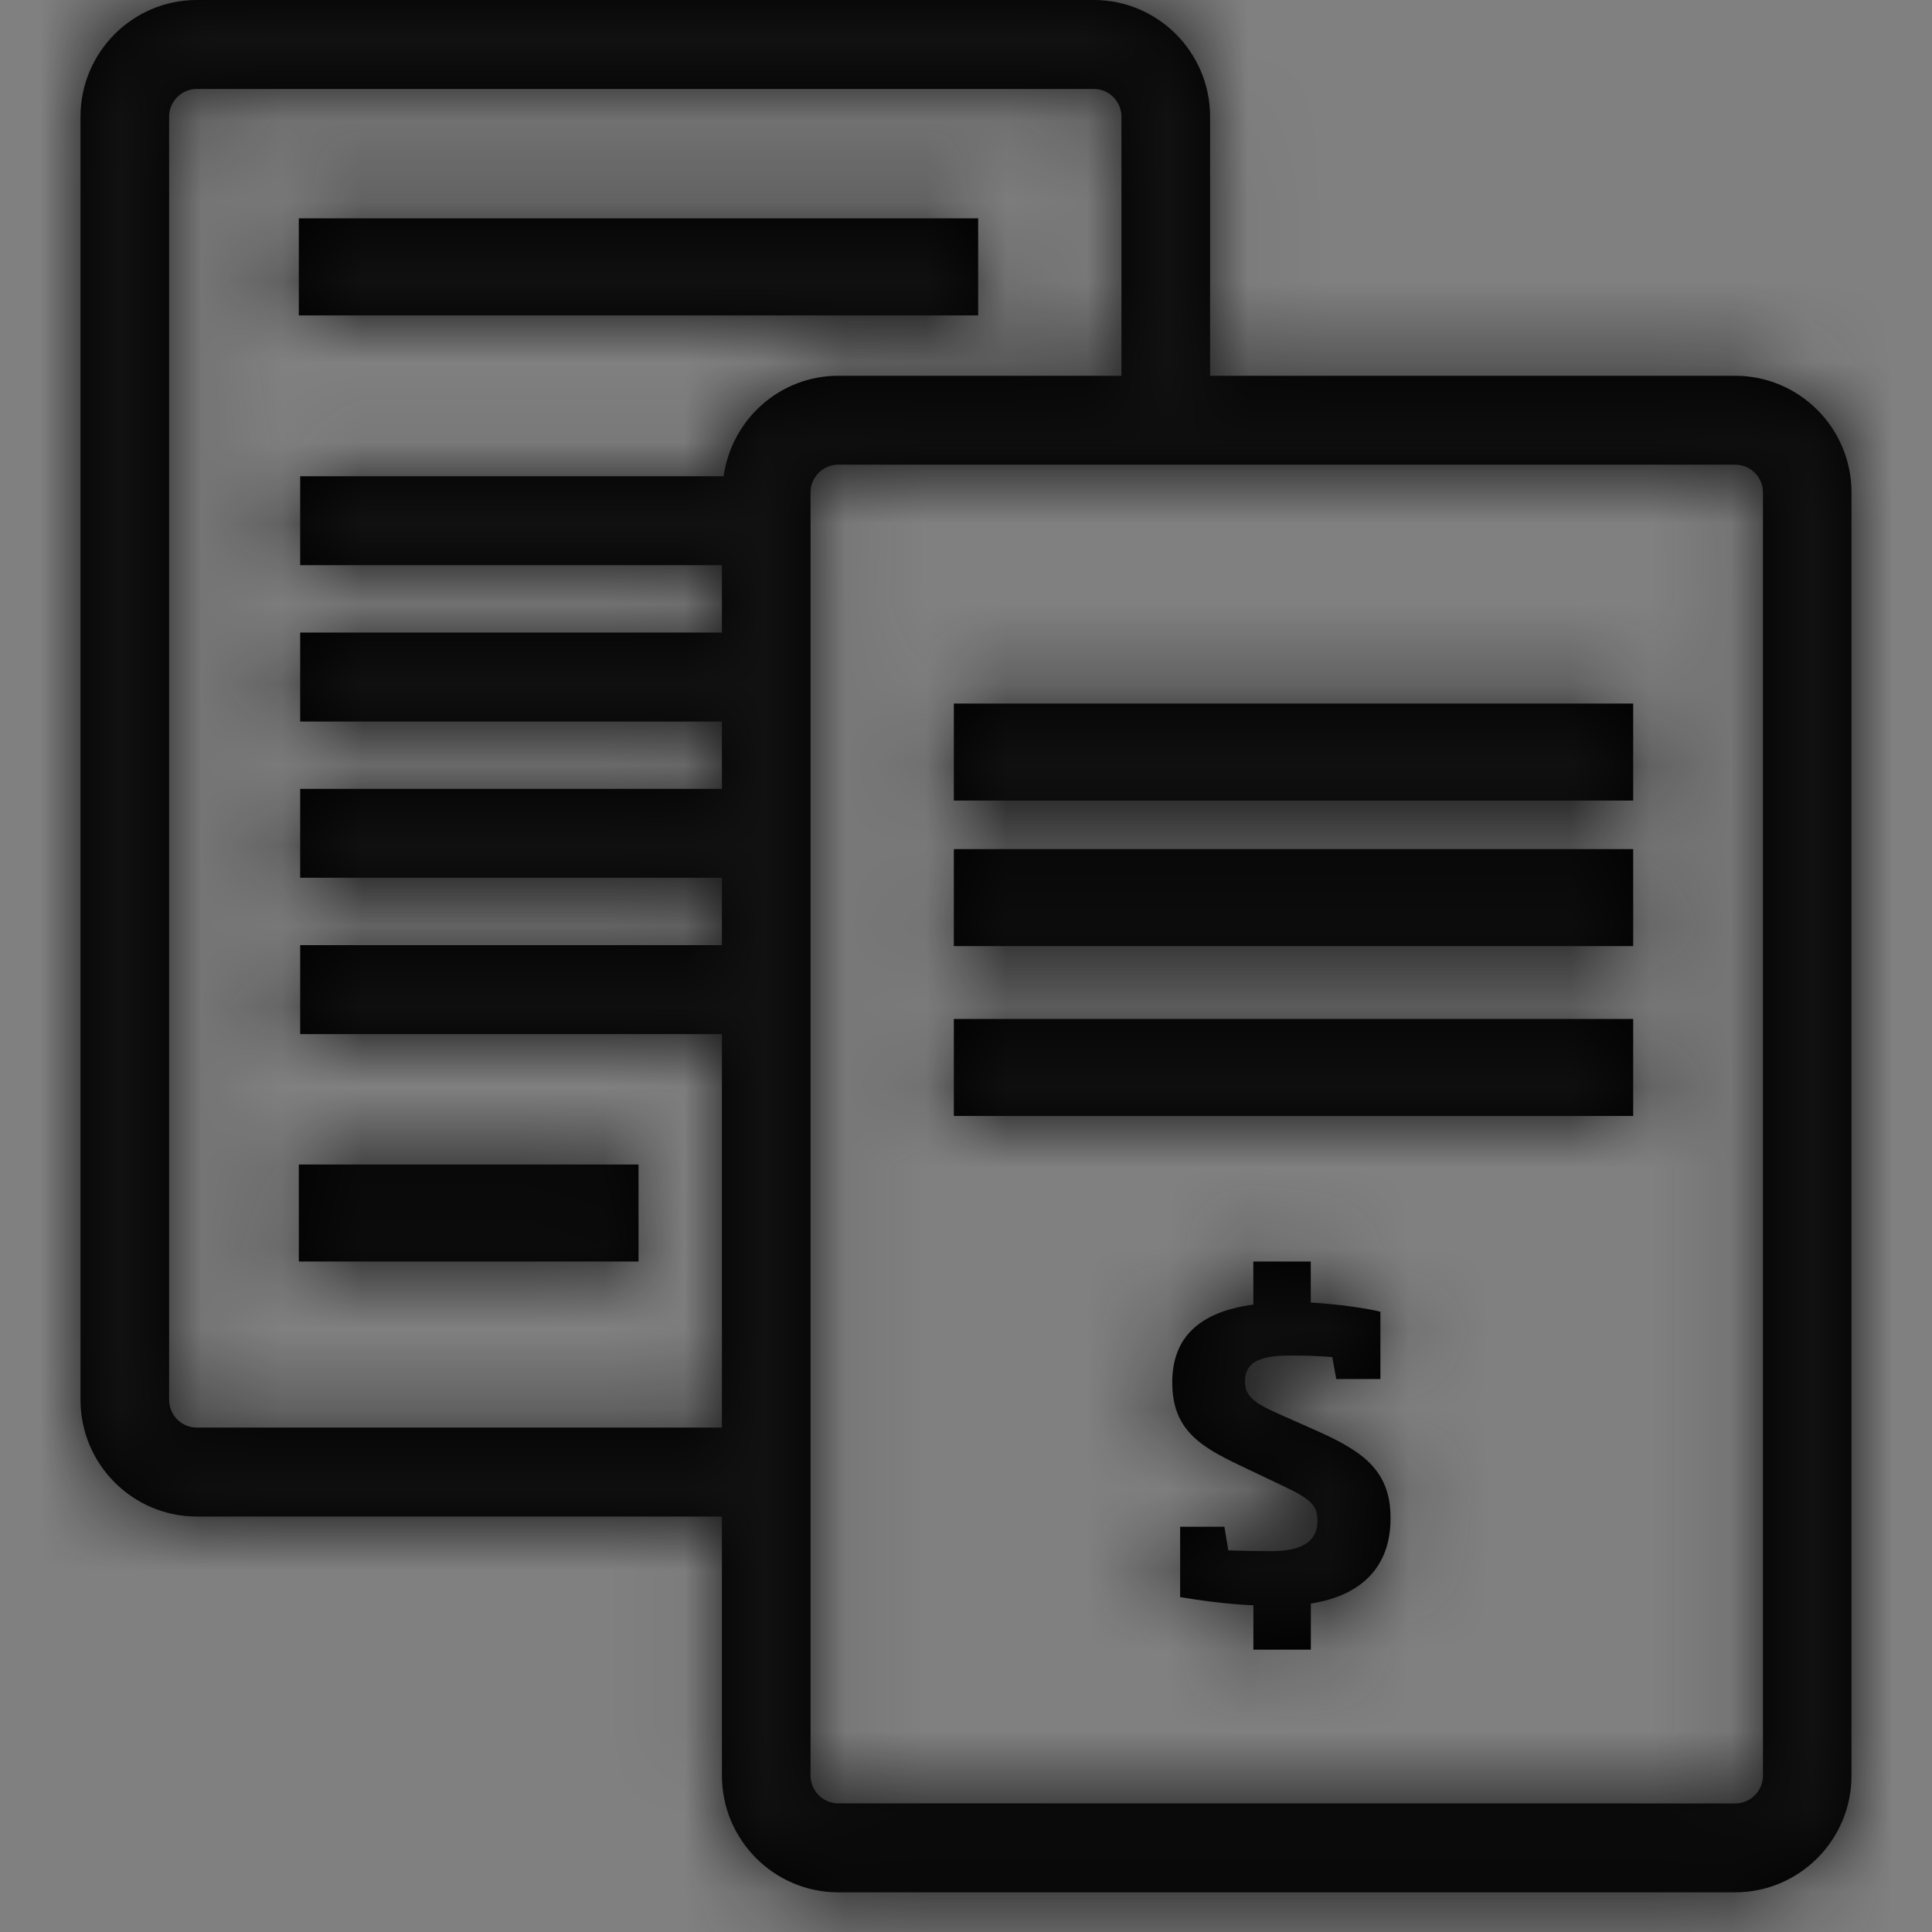 <?xml version="1.0" encoding="UTF-8"?>
<svg width="24px" height="24px" viewBox="0 0 24 24" version="1.1" xmlns="http://www.w3.org/2000/svg" xmlns:xlink="http://www.w3.org/1999/xlink">
    <rect x="0" y="0" width="24" height="24" fill="#808080" stroke="none"/>
    <!-- Generator: Sketch 52.5 (67469) - http://www.bohemiancoding.com/sketch -->
    <title>Icons / document</title>
    <desc>Created with Sketch.</desc>
    <defs>
        <path d="M2.712,2.712 L11.151,2.712 L11.151,3.918 L2.712,3.918 L2.712,2.712 Z M2.712,14.466 L6.932,14.466 L6.932,15.671 L2.712,15.671 L2.712,14.466 Z M20.556,4.668 L20.555,4.668 C21.352,4.668 22,5.318 22,6.117 L22,22.057 C22,22.857 21.352,23.507 20.555,23.507 L9.413,23.507 C8.616,23.507 7.968,22.856 7.968,22.057 L7.968,18.839 L1.445,18.839 C0.648,18.839 0,18.189 0,17.39 L0,1.449 C0,0.65 0.648,0 1.445,0 L12.588,0 C13.384,0 14.032,0.65 14.032,1.449 L14.032,4.668 L20.556,4.668 Z M1.444,17.734 L7.968,17.734 L7.968,12.846 L2.729,12.846 L2.729,11.741 L7.968,11.741 L7.968,10.904 L2.729,10.904 L2.729,9.8 L7.968,9.8 L7.968,8.963 L2.729,8.963 L2.729,7.858 L7.968,7.858 L7.968,7.021 L2.729,7.021 L2.729,5.916 L7.989,5.916 C8.088,5.212 8.685,4.668 9.413,4.668 L12.931,4.668 L12.931,1.449 C12.931,1.26 12.777,1.105 12.588,1.105 L1.444,1.105 C1.256,1.105 1.101,1.26 1.101,1.449 L1.101,17.39 C1.101,17.579 1.256,17.734 1.444,17.734 Z M20.9,22.057 L20.9,6.117 C20.9,5.927 20.745,5.772 20.556,5.772 L9.413,5.772 C9.223,5.772 9.069,5.927 9.069,6.117 L9.069,22.056 C9.069,22.247 9.223,22.402 9.413,22.402 L20.556,22.403 C20.745,22.403 20.9,22.248 20.9,22.057 Z M15.284,19.92 L15.284,20.493 L14.57,20.493 L14.57,19.942 C14.229,19.927 13.885,19.877 13.66,19.84 L13.66,18.966 L14.21,18.966 L14.259,19.259 C14.422,19.265 14.584,19.269 14.794,19.269 C15.177,19.269 15.367,19.146 15.367,18.888 C15.367,18.698 15.27,18.616 14.953,18.466 L14.418,18.211 C13.914,17.972 13.562,17.765 13.562,17.172 C13.562,16.607 13.908,16.295 14.569,16.206 L14.569,15.671 L15.283,15.671 L15.283,16.181 C15.644,16.201 16.012,16.259 16.148,16.295 L16.148,17.131 L15.599,17.131 L15.55,16.858 C15.38,16.844 15.211,16.839 15.03,16.839 C14.664,16.839 14.467,16.913 14.467,17.157 C14.467,17.332 14.549,17.414 14.874,17.559 L15.38,17.784 C15.948,18.039 16.274,18.281 16.274,18.858 C16.276,19.464 15.911,19.822 15.284,19.92 L15.284,19.92 Z M10.849,8.74 L19.288,8.74 L19.288,9.945 L10.849,9.945 L10.849,8.74 Z M10.849,10.548 L19.288,10.548 L19.288,11.753 L10.849,11.753 L10.849,10.548 Z M10.849,12.658 L19.288,12.658 L19.288,13.863 L10.849,13.863 L10.849,12.658 Z" id="path-1"></path>
    </defs>
    <g id="Icons-/-document" stroke="none" stroke-width="1" fill="none" fill-rule="evenodd">
        <g id="↳🎨-Color" transform="translate(1, 0)">
            <mask id="mask-2" fill="white">
                <use xlink:href="#path-1"></use>
            </mask>
            <use id="Mask" fill="#000000" opacity="0.397" xlink:href="#path-1"></use>
            <g id="colors-/-black" mask="url(#mask-2)">
                <g transform="translate(-1, 0)">
                    <rect fill="#F6F9FC" x="0" y="0" width="24" height="24"></rect>
                    <rect id="colors-/-black" stroke="none" fill="#111111" fill-rule="evenodd" x="0" y="0" width="24" height="24"></rect>
                </g>
            </g>
        </g>
    </g>
</svg>